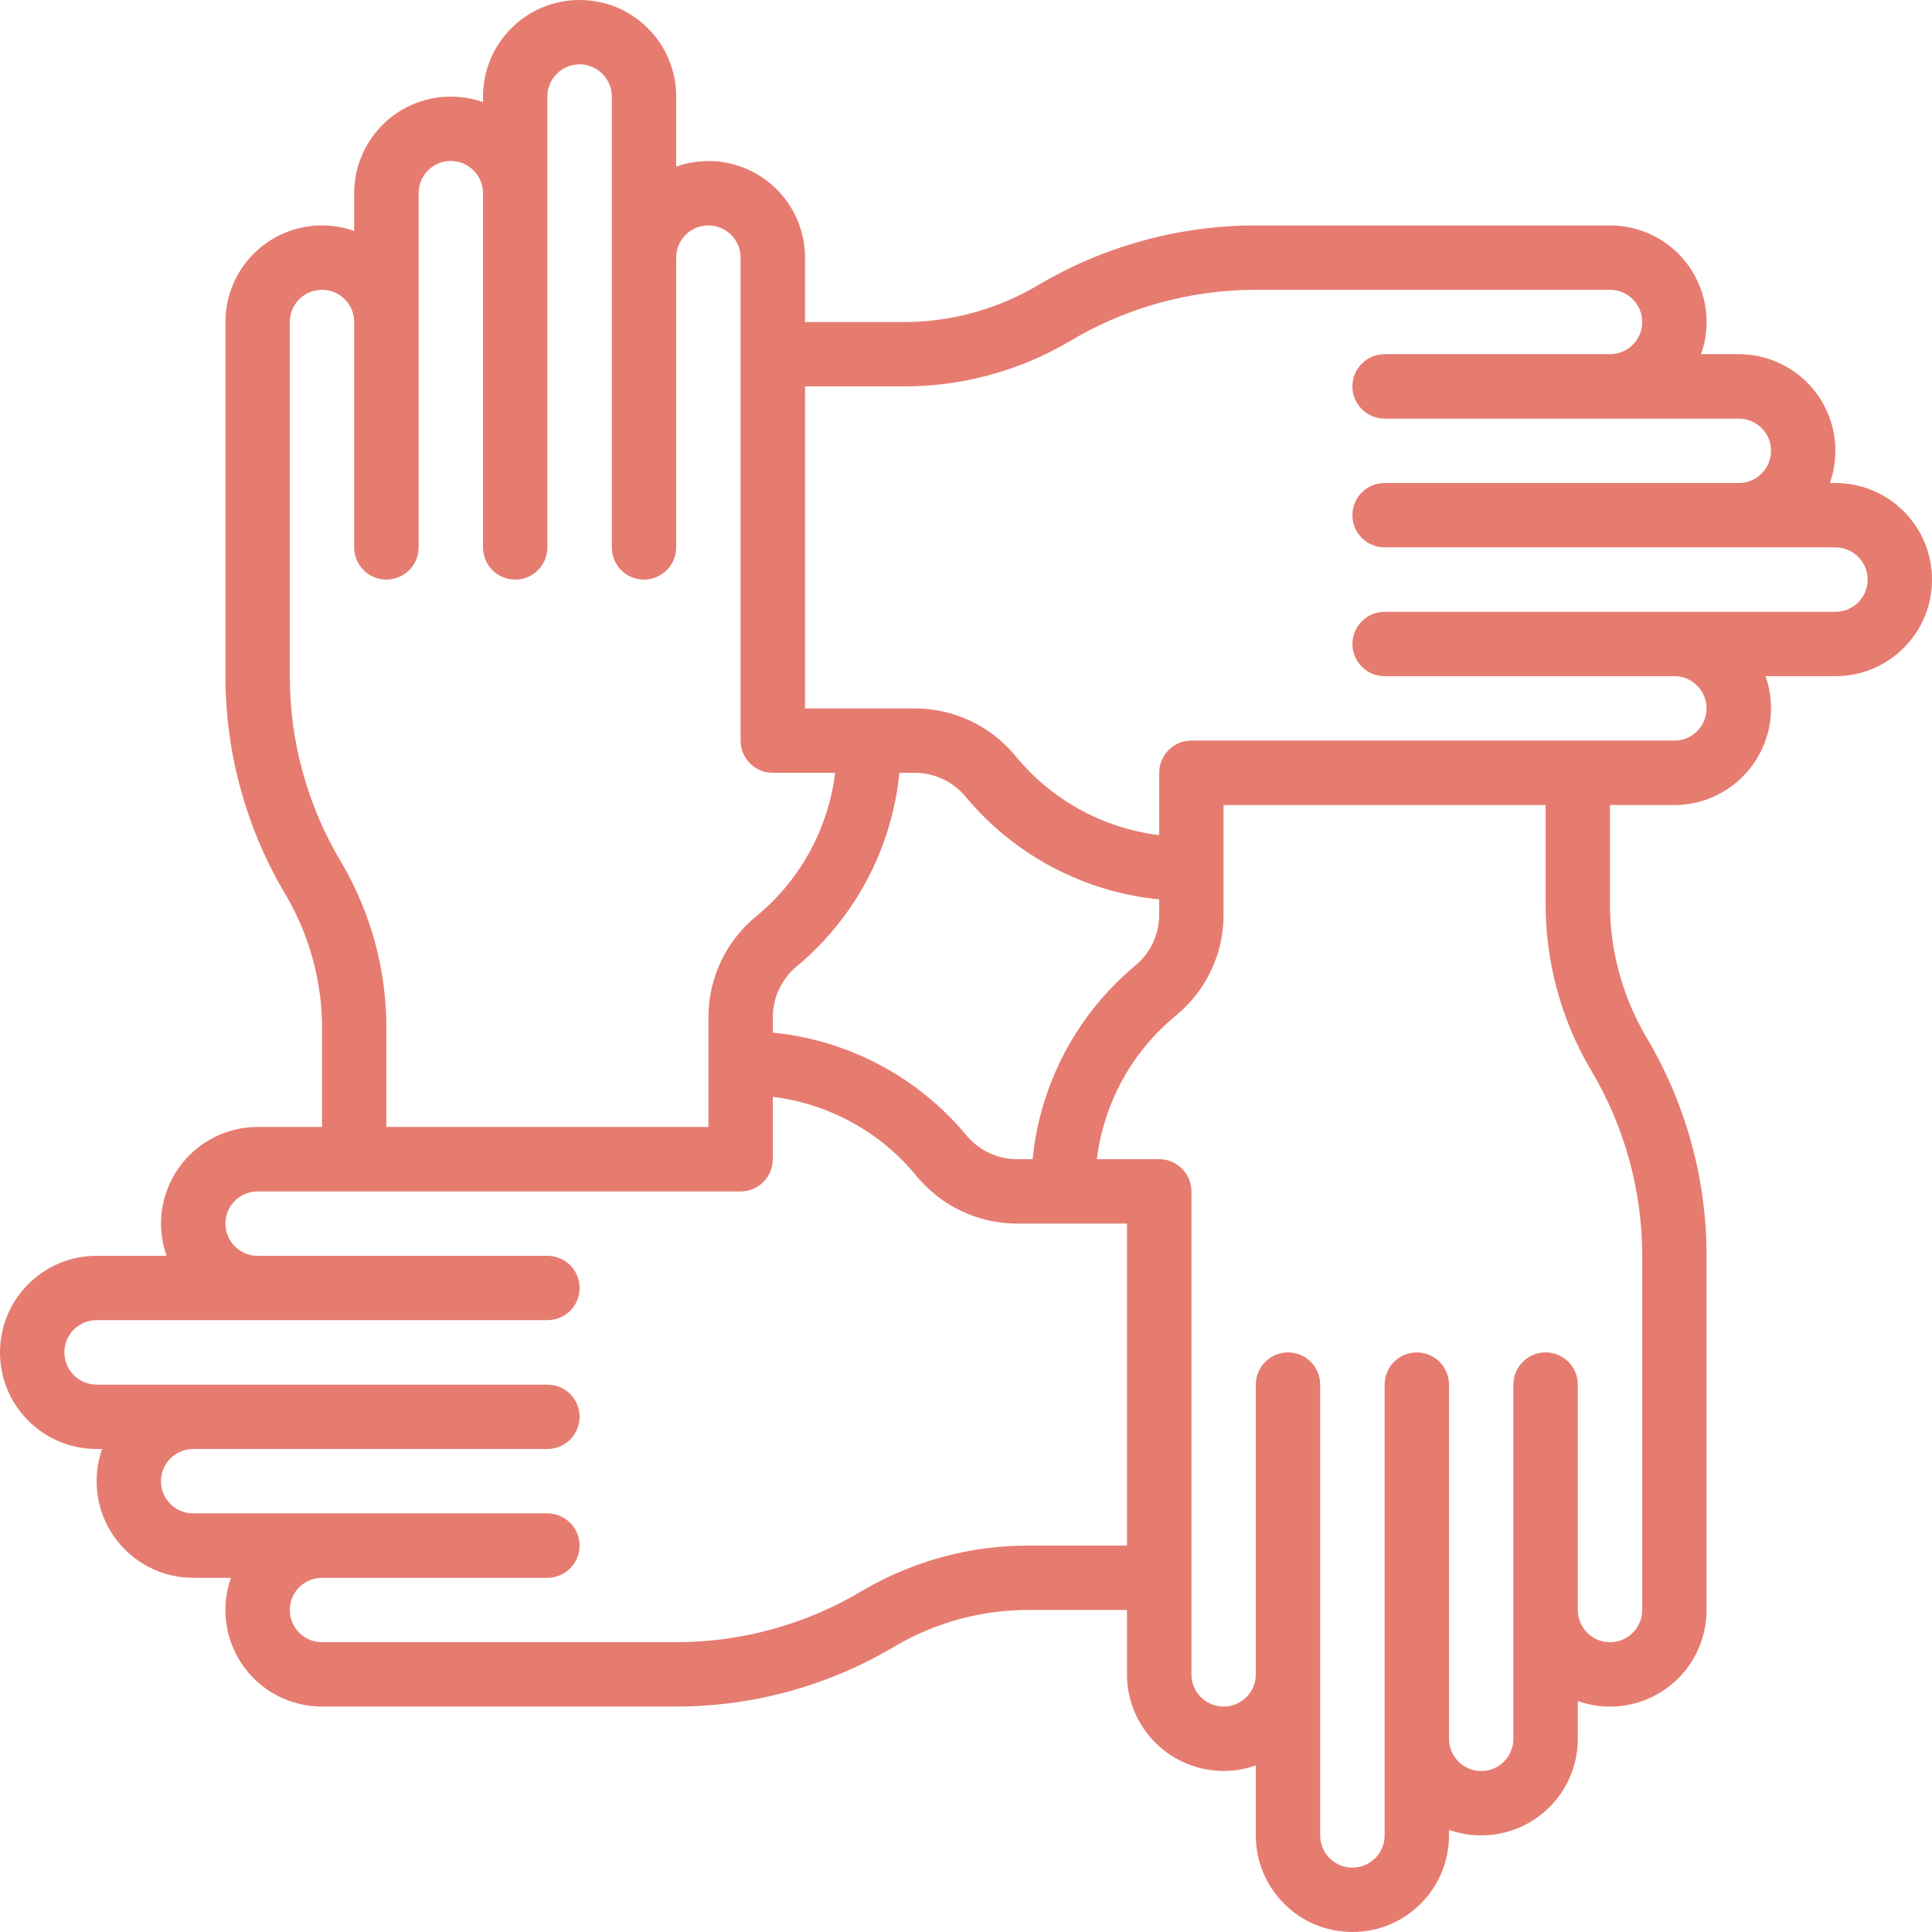 <?xml version="1.0" encoding="UTF-8"?>
<svg width="19px" height="19px" viewBox="0 0 19 19" version="1.1" xmlns="http://www.w3.org/2000/svg" xmlns:xlink="http://www.w3.org/1999/xlink">
    <!-- Generator: sketchtool 53.2 (72643) - https://sketchapp.com -->
    <title>DD58D72D-B6CF-4455-88A1-327C33FA6FB8</title>
    <desc>Created with sketchtool.</desc>
    <g id="Page-1" stroke="none" stroke-width="1" fill="none" fill-rule="evenodd">
        <g id="MVP-Dashboard-1440px" transform="translate(-989, -30)" fill="#E67C70">
            <g id="Main-menu-">
                <g id="Group-7" transform="translate(696, 24)">
                    <g id="Group-10" transform="translate(287, 0)">
                        <g id="dashboard-copy">
                            <path d="M24.05,10.75 L23.996,10.75 C24.098,10.459 24.054,10.137 23.876,9.885 C23.698,9.633 23.408,9.483 23.1,9.483 L22.729,9.483 C22.832,9.193 22.787,8.87 22.609,8.618 C22.431,8.366 22.142,8.217 21.833,8.217 L18.35,8.217 C17.589,8.217 16.842,8.424 16.189,8.816 C15.786,9.05 15.328,9.172 14.862,9.167 L13.917,9.167 L13.917,8.533 C13.917,8.225 13.767,7.936 13.515,7.758 C13.263,7.58 12.941,7.535 12.65,7.638 L12.65,6.95 C12.65,6.425 12.225,6 11.7,6 C11.175,6 10.75,6.425 10.75,6.95 L10.75,7.004 C10.459,6.902 10.137,6.946 9.885,7.124 C9.633,7.302 9.483,7.592 9.483,7.9 L9.483,8.271 C9.193,8.168 8.87,8.213 8.618,8.391 C8.366,8.569 8.217,8.858 8.217,9.167 L8.217,12.65 C8.217,13.411 8.424,14.158 8.816,14.811 C9.05,15.214 9.172,15.672 9.167,16.138 L9.167,17.083 L8.533,17.083 C8.225,17.083 7.936,17.233 7.758,17.485 C7.58,17.737 7.535,18.059 7.638,18.35 L6.95,18.35 C6.425,18.35 6,18.775 6,19.3 C6,19.825 6.425,20.25 6.95,20.25 L7.004,20.25 C6.902,20.541 6.946,20.863 7.124,21.115 C7.302,21.367 7.592,21.517 7.9,21.517 L8.271,21.517 C8.168,21.807 8.213,22.13 8.391,22.382 C8.569,22.634 8.858,22.783 9.167,22.783 L12.65,22.783 C13.411,22.783 14.158,22.576 14.811,22.184 C15.214,21.95 15.672,21.828 16.138,21.833 L17.083,21.833 L17.083,22.467 C17.083,22.775 17.233,23.064 17.485,23.242 C17.737,23.42 18.059,23.465 18.35,23.362 L18.35,24.05 C18.35,24.575 18.775,25 19.3,25 C19.825,25 20.25,24.575 20.25,24.05 L20.25,23.996 C20.541,24.098 20.863,24.054 21.115,23.876 C21.367,23.698 21.517,23.408 21.517,23.1 L21.517,22.729 C21.807,22.832 22.13,22.787 22.382,22.609 C22.634,22.431 22.783,22.142 22.783,21.833 L22.783,18.35 C22.783,17.589 22.576,16.842 22.184,16.189 C21.95,15.786 21.828,15.328 21.833,14.862 L21.833,13.917 L22.467,13.917 C22.775,13.917 23.064,13.767 23.242,13.515 C23.421,13.263 23.465,12.941 23.363,12.65 L24.05,12.65 C24.575,12.65 25,12.225 25,11.7 C25,11.175 24.575,10.75 24.05,10.75 Z M8.85,12.65 L8.85,9.167 C8.85,8.992 8.992,8.85 9.167,8.85 C9.342,8.85 9.483,8.992 9.483,9.167 L9.483,11.383 C9.483,11.558 9.625,11.7 9.8,11.7 C9.975,11.7 10.117,11.558 10.117,11.383 L10.117,7.9 C10.117,7.725 10.258,7.583 10.433,7.583 C10.608,7.583 10.75,7.725 10.75,7.9 L10.75,11.383 C10.75,11.558 10.892,11.7 11.067,11.7 C11.242,11.7 11.383,11.558 11.383,11.383 L11.383,6.95 C11.383,6.775 11.525,6.633 11.7,6.633 C11.875,6.633 12.017,6.775 12.017,6.95 L12.017,11.383 C12.017,11.558 12.158,11.7 12.333,11.7 C12.508,11.7 12.65,11.558 12.65,11.383 L12.65,8.533 C12.65,8.358 12.792,8.217 12.967,8.217 C13.141,8.217 13.283,8.358 13.283,8.533 L13.283,13.283 C13.283,13.458 13.425,13.6 13.6,13.6 L14.213,13.6 C14.145,14.153 13.867,14.659 13.436,15.012 C13.141,15.254 12.969,15.614 12.967,15.996 L12.967,17.083 L9.8,17.083 L9.8,16.138 C9.805,15.557 9.653,14.986 9.359,14.485 C9.026,13.931 8.85,13.296 8.85,12.65 Z M14.845,13.6 L15.004,13.6 C15.198,13.603 15.38,13.691 15.502,13.842 C15.979,14.412 16.661,14.772 17.4,14.845 L17.4,15.004 C17.397,15.198 17.309,15.38 17.158,15.502 C16.588,15.979 16.228,16.661 16.155,17.4 L15.996,17.4 C15.802,17.397 15.62,17.309 15.498,17.158 C15.021,16.588 14.339,16.228 13.6,16.155 L13.6,15.996 C13.603,15.802 13.691,15.62 13.842,15.498 C14.412,15.021 14.772,14.339 14.845,13.6 Z M17.083,21.2 L16.138,21.2 C15.557,21.195 14.986,21.347 14.485,21.641 C13.931,21.974 13.296,22.15 12.65,22.15 L9.167,22.15 C8.992,22.15 8.85,22.008 8.85,21.833 C8.85,21.658 8.992,21.517 9.167,21.517 L11.383,21.517 C11.558,21.517 11.7,21.375 11.7,21.2 C11.7,21.025 11.558,20.883 11.383,20.883 L7.9,20.883 C7.725,20.883 7.583,20.742 7.583,20.567 C7.583,20.392 7.725,20.25 7.9,20.25 L11.383,20.25 C11.558,20.25 11.7,20.108 11.7,19.933 C11.7,19.758 11.558,19.617 11.383,19.617 L6.95,19.617 C6.775,19.617 6.633,19.475 6.633,19.3 C6.633,19.125 6.775,18.983 6.95,18.983 L11.383,18.983 C11.558,18.983 11.7,18.842 11.7,18.667 C11.7,18.492 11.558,18.35 11.383,18.35 L8.533,18.35 C8.358,18.35 8.217,18.208 8.217,18.033 C8.217,17.859 8.358,17.717 8.533,17.717 L13.283,17.717 C13.458,17.717 13.6,17.575 13.6,17.4 L13.6,16.787 C14.153,16.855 14.659,17.133 15.012,17.564 C15.254,17.859 15.614,18.031 15.996,18.033 L17.083,18.033 L17.083,21.2 Z M22.15,18.35 L22.15,21.833 C22.15,22.008 22.008,22.15 21.833,22.15 C21.658,22.15 21.517,22.008 21.517,21.833 L21.517,19.617 C21.517,19.442 21.375,19.3 21.2,19.3 C21.025,19.3 20.883,19.442 20.883,19.617 L20.883,23.1 C20.883,23.275 20.742,23.417 20.567,23.417 C20.392,23.417 20.25,23.275 20.25,23.1 L20.25,19.617 C20.25,19.442 20.108,19.3 19.933,19.3 C19.758,19.3 19.617,19.442 19.617,19.617 L19.617,24.05 C19.617,24.225 19.475,24.367 19.3,24.367 C19.125,24.367 18.983,24.225 18.983,24.05 L18.983,19.617 C18.983,19.442 18.842,19.3 18.667,19.3 C18.492,19.3 18.35,19.442 18.35,19.617 L18.35,22.467 C18.35,22.642 18.208,22.783 18.033,22.783 C17.859,22.783 17.717,22.642 17.717,22.467 L17.717,17.717 C17.717,17.542 17.575,17.4 17.4,17.4 L16.787,17.4 C16.855,16.847 17.133,16.341 17.564,15.988 C17.859,15.746 18.031,15.386 18.033,15.004 L18.033,13.917 L21.2,13.917 L21.2,14.862 C21.195,15.443 21.347,16.014 21.641,16.515 C21.974,17.069 22.15,17.704 22.15,18.35 Z M24.05,12.017 L19.617,12.017 C19.442,12.017 19.3,12.158 19.3,12.333 C19.3,12.508 19.442,12.65 19.617,12.65 L22.467,12.65 C22.642,12.65 22.783,12.792 22.783,12.967 C22.783,13.141 22.642,13.283 22.467,13.283 L17.717,13.283 C17.542,13.283 17.4,13.425 17.4,13.6 L17.4,14.213 C16.847,14.145 16.341,13.867 15.988,13.436 C15.746,13.141 15.386,12.969 15.004,12.967 L13.917,12.967 L13.917,9.8 L14.862,9.8 C15.443,9.805 16.014,9.653 16.515,9.359 C17.069,9.026 17.703,8.85 18.35,8.85 L21.833,8.85 C22.008,8.85 22.15,8.992 22.15,9.167 C22.15,9.342 22.008,9.483 21.833,9.483 L19.617,9.483 C19.442,9.483 19.3,9.625 19.3,9.8 C19.3,9.975 19.442,10.117 19.617,10.117 L23.1,10.117 C23.275,10.117 23.417,10.258 23.417,10.433 C23.417,10.608 23.275,10.75 23.1,10.75 L19.617,10.75 C19.442,10.75 19.3,10.892 19.3,11.067 C19.3,11.242 19.442,11.383 19.617,11.383 L24.05,11.383 C24.225,11.383 24.367,11.525 24.367,11.7 C24.367,11.875 24.225,12.017 24.05,12.017 Z" id="charity-icon"></path>
                        </g>
                    </g>
                </g>
            </g>
        </g>
    </g>
</svg>
